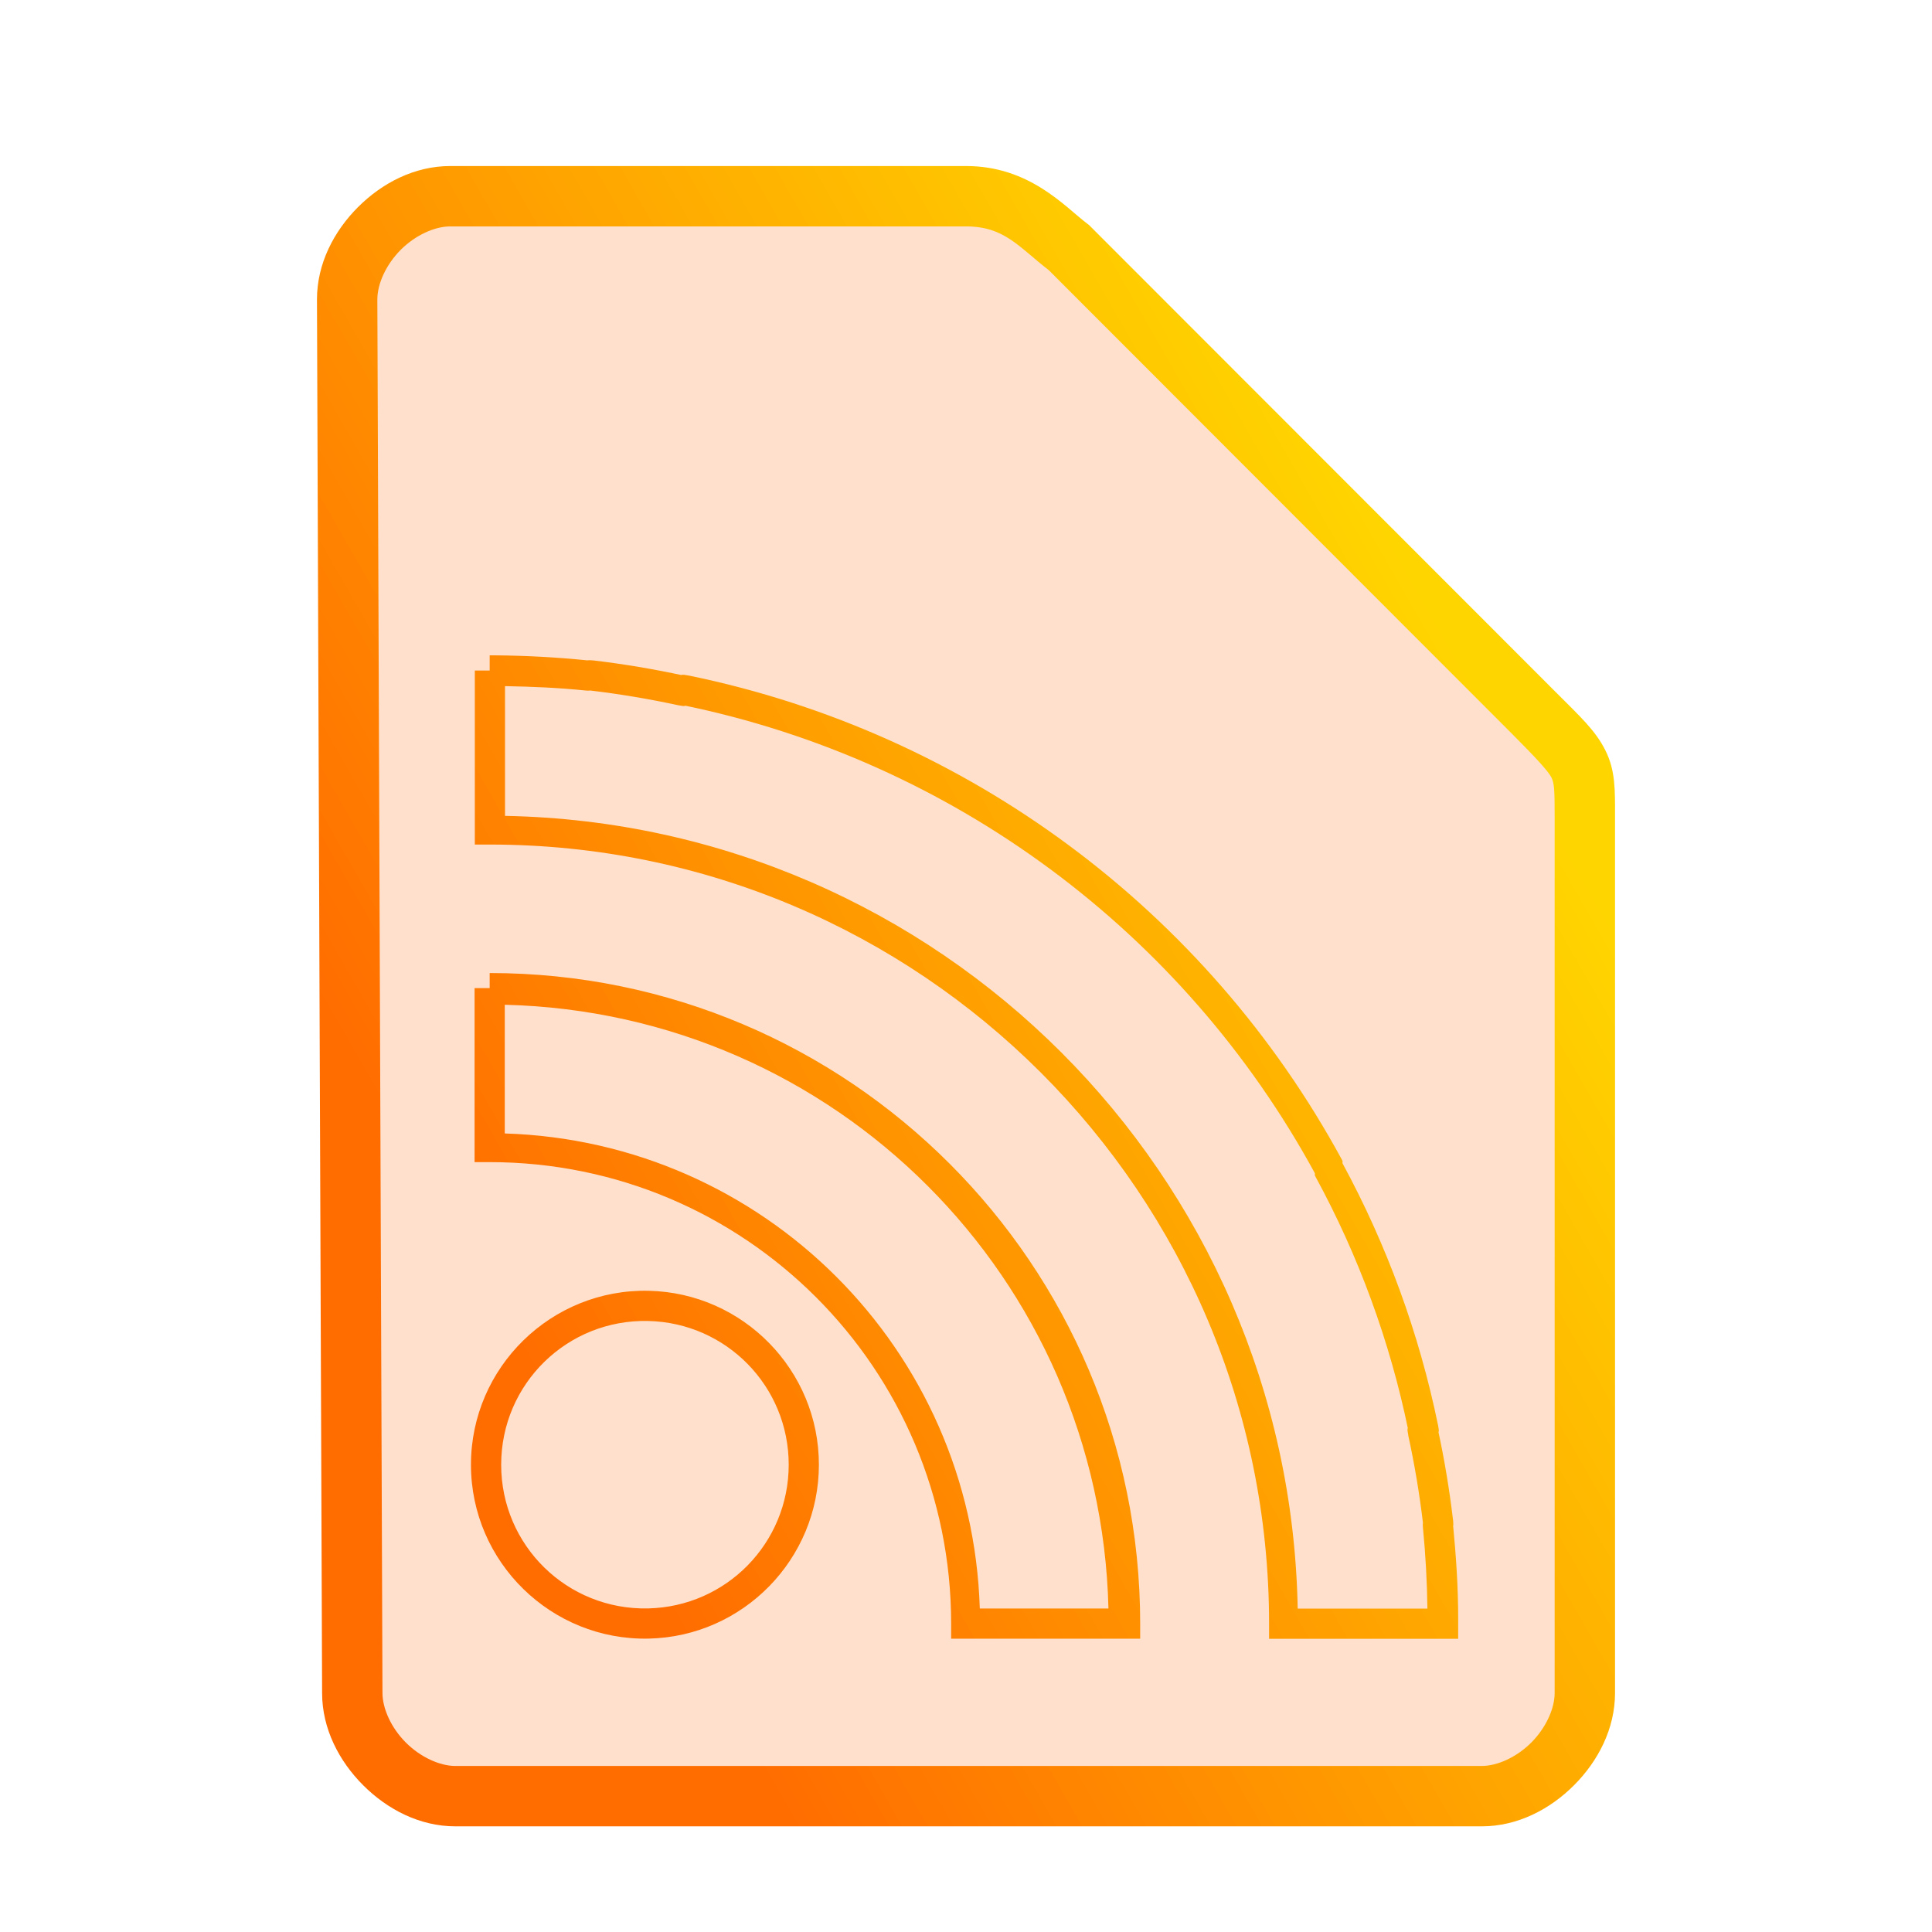 <?xml version="1.0" encoding="UTF-8" standalone="no"?>
<svg
   height="64"
   width="64"
   version="1.1"
   id="svg9"
   sodipodi:docname="application-atom+xml.svg"
   inkscape:version="1.1.2 (0a00cf5339, 2022-02-04)"
   xmlns:inkscape="http://www.inkscape.org/namespaces/inkscape"
   xmlns:sodipodi="http://sodipodi.sourceforge.net/DTD/sodipodi-0.dtd"
   xmlns:xlink="http://www.w3.org/1999/xlink"
   xmlns="http://www.w3.org/2000/svg"
   xmlns:svg="http://www.w3.org/2000/svg">
  <defs
     id="defs13">
    <linearGradient
       inkscape:collect="always"
       id="linearGradient869">
      <stop
         style="stop-color:#ff6d00;stop-opacity:1;"
         offset="0"
         id="stop865" />
      <stop
         style="stop-color:#ffd500;stop-opacity:1"
         offset="1"
         id="stop867" />
    </linearGradient>
    <linearGradient
       inkscape:collect="always"
       xlink:href="#linearGradient869"
       id="linearGradient871"
       x1="10.5"
       y1="33"
       x2="43.869"
       y2="13.876"
       gradientUnits="userSpaceOnUse" />
  </defs>
  <sodipodi:namedview
     id="namedview11"
     pagecolor="#ffffff"
     bordercolor="#666666"
     borderopacity="1.0"
     inkscape:pageshadow="2"
     inkscape:pageopacity="0.0"
     inkscape:pagecheckerboard="0"
     showgrid="false"
     inkscape:zoom="5.109375"
     inkscape:cx="32"
     inkscape:cy="32"
     inkscape:window-width="1056"
     inkscape:window-height="545"
     inkscape:window-x="360"
     inkscape:window-y="104"
     inkscape:window-maximized="0"
     inkscape:current-layer="svg9" />
  <path
     style="color:#000000;fill:#ff6400;fill-opacity:0.2;stroke-width:2;-inkscape-stroke:none"
     d="m 11.67,56.08 c 0,1.71 1.71,3.42 3.417,3.42 h 33.996 c 1.709,0 3.417,-1.71 3.417,-3.42 V 27.017 c 0,-1.71 0,-1.71 -1.708,-3.42 L 35.417,8.21 C 34.51,7.524 33.708,6.5 32,6.5 H 14.917 C 13.208,6.5 11.5,8.21 11.5,9.92 Z"
     id="path5586" />
  <path
     id="path6"
     style="color:#000000;fill:url(#linearGradient871);-inkscape-stroke:none;fill-opacity:1"
     d="m 16.221,21.709 v 0.504 h -0.492 v 5.764 h 0.5 c 14.262,0 25.811,11.549 25.811,25.811 v 0.5 h 6.264 v -0.666 c 0,-1.05 -0.07,-2.076 -0.168,-3.088 v -0.002 c 0.004,0.037 0.014,-0.016 0,-0.164 l -0.002,-0.006 v -0.006 c -0.119,-1.007 -0.285,-2.007 -0.5,-2.998 0.029,0.145 0.05,0.085 0,-0.166 v -0.002 l -0.002,-0.002 C 47.009,44.163 45.943,41.247 44.471,38.533 44.462,38.482 44.499,38.501 44.451,38.414 39.958,30.141 32.043,24.271 22.82,22.379 h -0.002 -0.002 c -0.251,-0.05 -0.31,-0.029 -0.164,0 -0.991,-0.214 -1.993,-0.383 -3,-0.502 h -0.006 -0.006 c -0.146,-0.014 -0.196,-0.004 -0.162,0 h -0.004 c -1.022,-0.104 -2.039,-0.16 -3.084,-0.168 h -0.002 z m 0.508,1.02 c 0.893,0.016 1.771,0.053 2.648,0.143 h 0.002 c 0.141,0.014 0.183,0.004 0.156,0 0.978,0.116 1.949,0.278 2.912,0.486 h 0.004 l 0.004,0.002 c 0.251,0.05 0.312,0.029 0.166,0 8.924,1.831 16.581,7.506 20.936,15.506 0.01,0.045 -0.022,0.028 0.012,0.096 l 0.004,0.008 0.004,0.008 c 1.435,2.637 2.472,5.471 3.076,8.412 -0.029,-0.139 -0.05,-0.084 0,0.164 v 0.004 0.004 c 0.208,0.959 0.371,1.928 0.486,2.902 -0.004,-0.039 -0.014,0.016 0,0.166 0.086,0.882 0.134,1.766 0.146,2.658 H 42.988 C 42.718,38.892 31.124,27.298 16.729,27.027 Z m -0.508,9.504 v 0.5 h -0.5 v 5.764 h 0.5 c 8.449,0 15.287,6.838 15.287,15.287 v 0.5 h 6.262 v -0.5 c 0,-11.896 -9.653,-21.551 -21.549,-21.551 z m 0.5,1.051 c 10.948,0.268 19.731,9.052 19.998,20 H 32.457 C 32.192,44.701 25.303,37.813 16.721,37.547 Z m 4.773,9.475 c -3.226,-0.073 -5.892,2.533 -5.893,5.76 -7.98e-4,3.227 2.663,5.833 5.889,5.762 3.126,-0.069 5.636,-2.633 5.637,-5.76 7.73e-4,-3.127 -2.507,-5.691 -5.633,-5.762 z m -0.023,1 c 2.594,0.059 4.657,2.168 4.656,4.762 -6.41e-4,2.594 -2.065,4.702 -4.658,4.76 -2.678,0.059 -4.868,-2.084 -4.867,-4.762 6.62e-4,-2.678 2.192,-4.82 4.869,-4.76 z M 14.918,5.5 C 13.73,5.5 12.657,6.063 11.859,6.861 11.062,7.66 10.5,8.732 10.5,9.92 v 0.002 l 0.17,46.162 c 0.001,1.187 0.564,2.257 1.361,3.055 C 12.829,59.937 13.9,60.5 15.088,60.5 h 33.994 c 1.188,0 2.261,-0.563 3.059,-1.361 C 52.938,58.34 53.5,57.268 53.5,56.08 v -29.062 c 0,-0.855 0.014,-1.492 -0.318,-2.158 C 52.849,24.193 52.354,23.746 51.5,22.891 L 36.076,7.455 36.02,7.412 C 35.268,6.844 34.108,5.5 32,5.5 Z m 0,2 H 32 c 1.274,0 1.741,0.676 2.746,1.453 l 15.338,15.352 c 0.853,0.854 1.214,1.26 1.309,1.449 C 51.487,25.943 51.5,26.163 51.5,27.018 v 29.062 c 0,0.522 -0.292,1.161 -0.775,1.645 C 50.241,58.209 49.603,58.5 49.082,58.5 h -33.994 c -0.52,0 -1.159,-0.291 -1.643,-0.775 -0.484,-0.484 -0.775,-1.123 -0.775,-1.645 v -0.002 -0.002 L 12.5,9.92 c 0,-0.522 0.292,-1.161 0.775,-1.645 C 13.759,7.791 14.397,7.5 14.918,7.5 Z" />
</svg>
